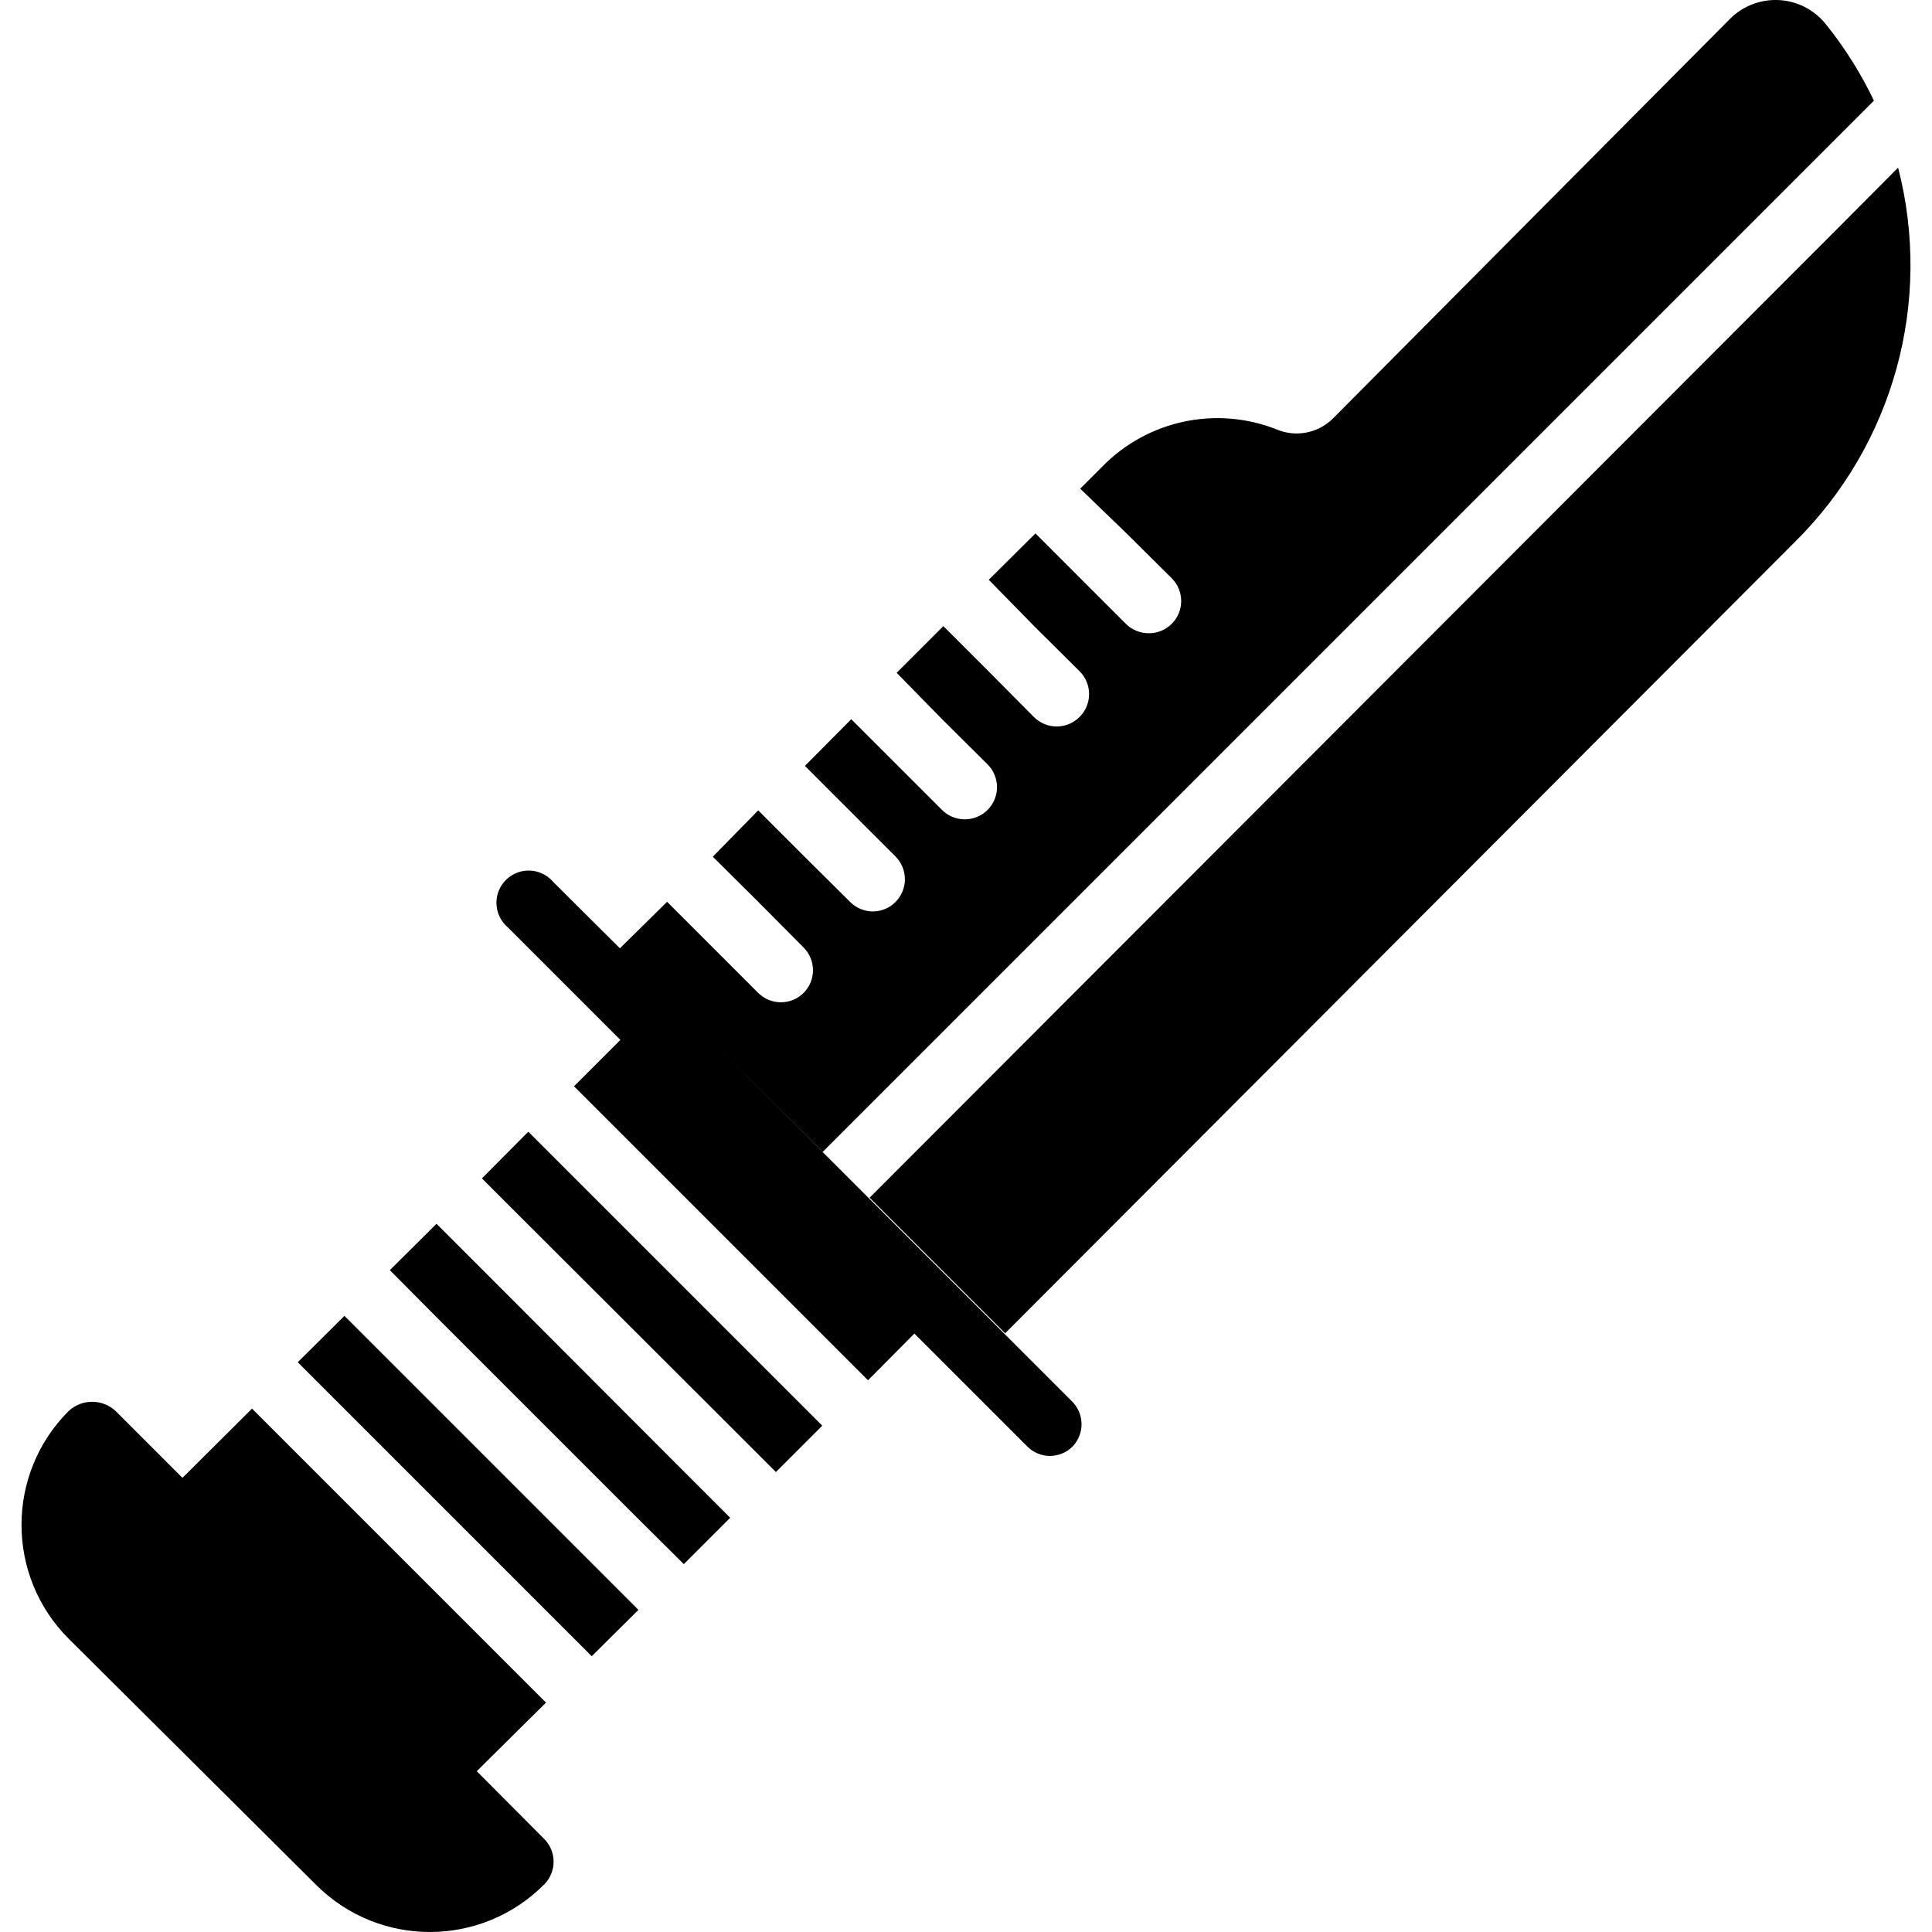 <?xml version="1.0" encoding="iso-8859-1"?>
<!-- Generator: Adobe Illustrator 19.0.0, SVG Export Plug-In . SVG Version: 6.00 Build 0)  -->
<svg version="1.1" id="Capa_1" xmlns="http://www.w3.org/2000/svg" xmlns:xlink="http://www.w3.org/1999/xlink" x="0px" y="0px"
	 viewBox="0 0 512 512" style="enable-background:new 0 0 512 512;" xml:space="preserve">
<g>
	<g>
		<path d="M144.185,487.304l-17.835-17.92l18.347-18.176l-77.909-77.909l-18.432,18.347l-17.664-17.664
			c-3.52-3.327-9.024-3.327-12.544,0c-16.599,16.651-16.599,43.594,0,60.245l65.451,65.109c0.11,0.112,0.221,0.223,0.333,0.333
			c16.754,16.57,43.769,16.421,60.339-0.333C147.556,495.984,147.518,490.609,144.185,487.304z"/>
	</g>
</g>
<g>
	<g>
		<polygon points="157.071,414.514 103.311,360.754 91.279,348.722 78.905,361.01 156.815,438.92 169.188,426.632 		"/>
	</g>
</g>
<g>
	<g>
		<polygon points="181.476,390.194 127.716,336.349 115.684,324.317 103.311,336.605 115.343,348.722 169.103,402.482 
			181.22,414.514 193.508,402.226 		"/>
	</g>
</g>
<g>
	<g>
		<polygon points="152.121,312.029 140.004,299.912 127.716,312.285 139.748,324.317 193.593,378.077 205.625,390.109 
			217.913,377.821 		"/>
	</g>
</g>
<g>
	<g>
		<path d="M483.897,6.45c-0.454-0.571-0.943-1.112-1.466-1.621c-6.758-6.57-17.563-6.418-24.133,0.341L353.167,110.984
			c-3.931,3.842-9.783,4.952-14.848,2.816c-15.961-6.313-34.152-2.446-46.165,9.813l-5.888,5.888l12.288,11.861l11.947,11.861
			c0.017,0.016,0.033,0.033,0.049,0.049c3.319,3.346,3.297,8.749-0.049,12.068c-1.61,1.597-3.79,2.488-6.059,2.475
			c-2.268,0.013-4.448-0.877-6.059-2.475l-23.979-23.979l-12.373,12.288l12.117,12.373l11.947,11.861
			c0.017,0.016,0.033,0.033,0.049,0.049c3.319,3.346,3.297,8.749-0.049,12.068c-0.016,0.017-0.033,0.033-0.049,0.049
			c-3.346,3.319-8.749,3.297-12.068-0.049l-11.861-11.947l-12.117-12.117l-12.373,12.373l12.117,12.373l11.947,11.861
			c1.628,1.614,2.537,3.816,2.524,6.108c-0.027,4.713-3.87,8.511-8.583,8.484c-2.281-0.009-4.462-0.931-6.059-2.56L225.593,190.6
			l-12.288,12.373l23.979,23.979c1.628,1.614,2.537,3.816,2.524,6.108c-0.027,4.713-3.87,8.511-8.583,8.484
			c-2.251-0.032-4.398-0.952-5.973-2.56l-12.203-12.117l-12.117-12.117L188.9,227.037l12.032,11.947l12.032,12.117
			c3.309,3.328,3.309,8.704,0,12.032c-3.328,3.309-8.704,3.309-12.032,0L188.9,251.101l-12.117-12.117l-12.629,12.459l18.005,18.091
			l35.84,35.755L483.556,39.73l13.056-13.056C493.169,19.465,488.903,12.678,483.897,6.45z"/>
	</g>
</g>
<g>
	<g>
		<path d="M503.012,44.424l-14.507,14.592L230.457,317.405l35.925,35.925L475.62,143.666
			C501.784,117.831,512.219,80.022,503.012,44.424z"/>
	</g>
</g>
<g>
	<g>
		<path d="M283.961,371.25l-65.963-65.963L182.5,269.618l-18.005-18.091l-17.92-17.835c-0.286-0.334-0.597-0.645-0.931-0.931
			c-3.58-3.065-8.966-2.649-12.032,0.931s-2.649,8.966,0.931,12.032l29.867,29.867l-12.288,12.288l12.032,12.032l65.877,65.877
			l12.288-12.373l29.867,29.867c1.596,1.629,3.778,2.551,6.059,2.56c2.281-0.009,4.462-0.931,6.059-2.56
			C287.519,379.861,287.366,374.484,283.961,371.25z"/>
	</g>
</g>
<g>
</g>
<g>
</g>
<g>
</g>
<g>
</g>
<g>
</g>
<g>
</g>
<g>
</g>
<g>
</g>
<g>
</g>
<g>
</g>
<g>
</g>
<g>
</g>
<g>
</g>
<g>
</g>
<g>
</g>
</svg>
